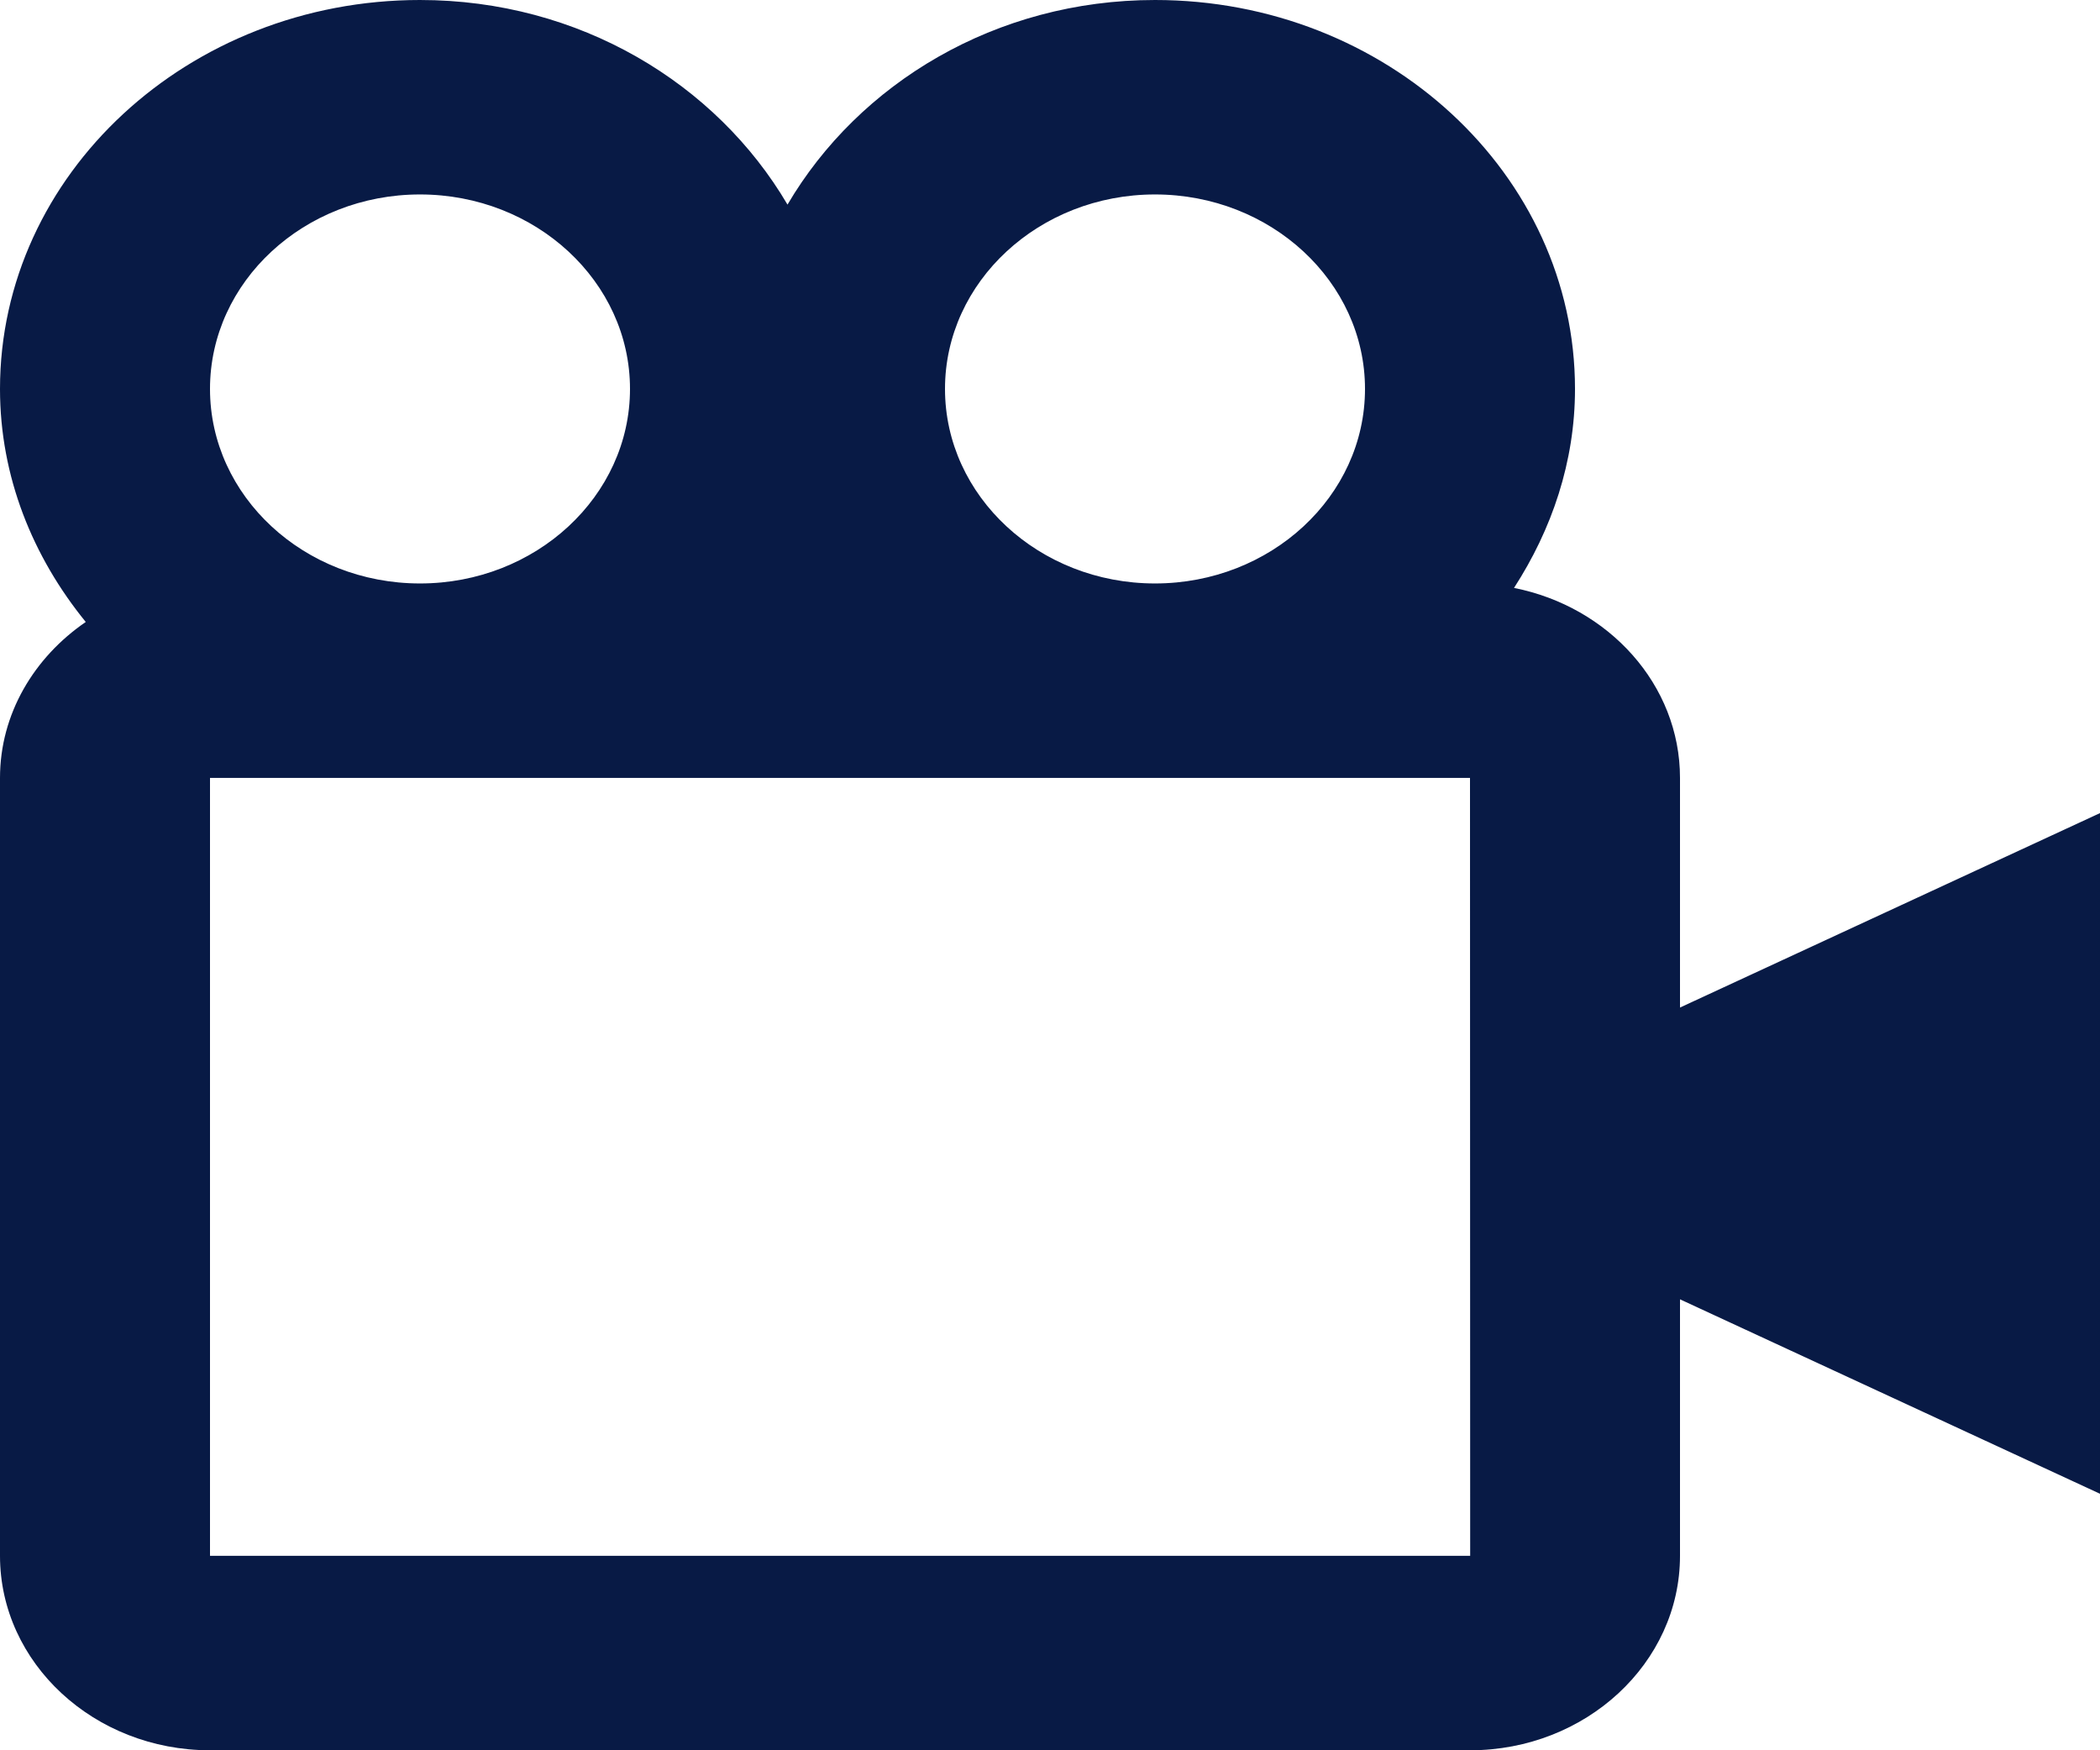 <svg width="24" height="20" viewBox="0 0 24 20" fill="none" xmlns="http://www.w3.org/2000/svg">
<path d="M19.2 8.889C19.2 7.823 18.384 6.932 17.303 6.718C17.735 6.05 18 5.278 18 4.444C18 1.993 15.847 0 13.2 0C11.38 0 9.815 0.952 9 2.338C8.185 0.952 6.62 0 4.8 0C2.153 0 0 1.993 0 4.444C0 5.447 0.374 6.363 0.98 7.107C0.389 7.512 0 8.158 0 8.889V17.778C0 19.003 1.076 20 2.4 20H16.8C18.124 20 19.2 19.003 19.2 17.778V14.847L24 17.069V9.291L19.2 11.513V8.889ZM13.2 2.222C14.524 2.222 15.6 3.219 15.6 4.444C15.6 5.67 14.524 6.667 13.2 6.667C11.876 6.667 10.8 5.67 10.8 4.444C10.8 3.219 11.876 2.222 13.2 2.222ZM4.8 2.222C6.124 2.222 7.2 3.219 7.2 4.444C7.2 5.67 6.124 6.667 4.8 6.667C3.476 6.667 2.4 5.67 2.4 4.444C2.4 3.219 3.476 2.222 4.8 2.222ZM2.4 17.778V8.889H16.8L16.802 17.778H2.4Z" fill="#081A45"/>
</svg>
